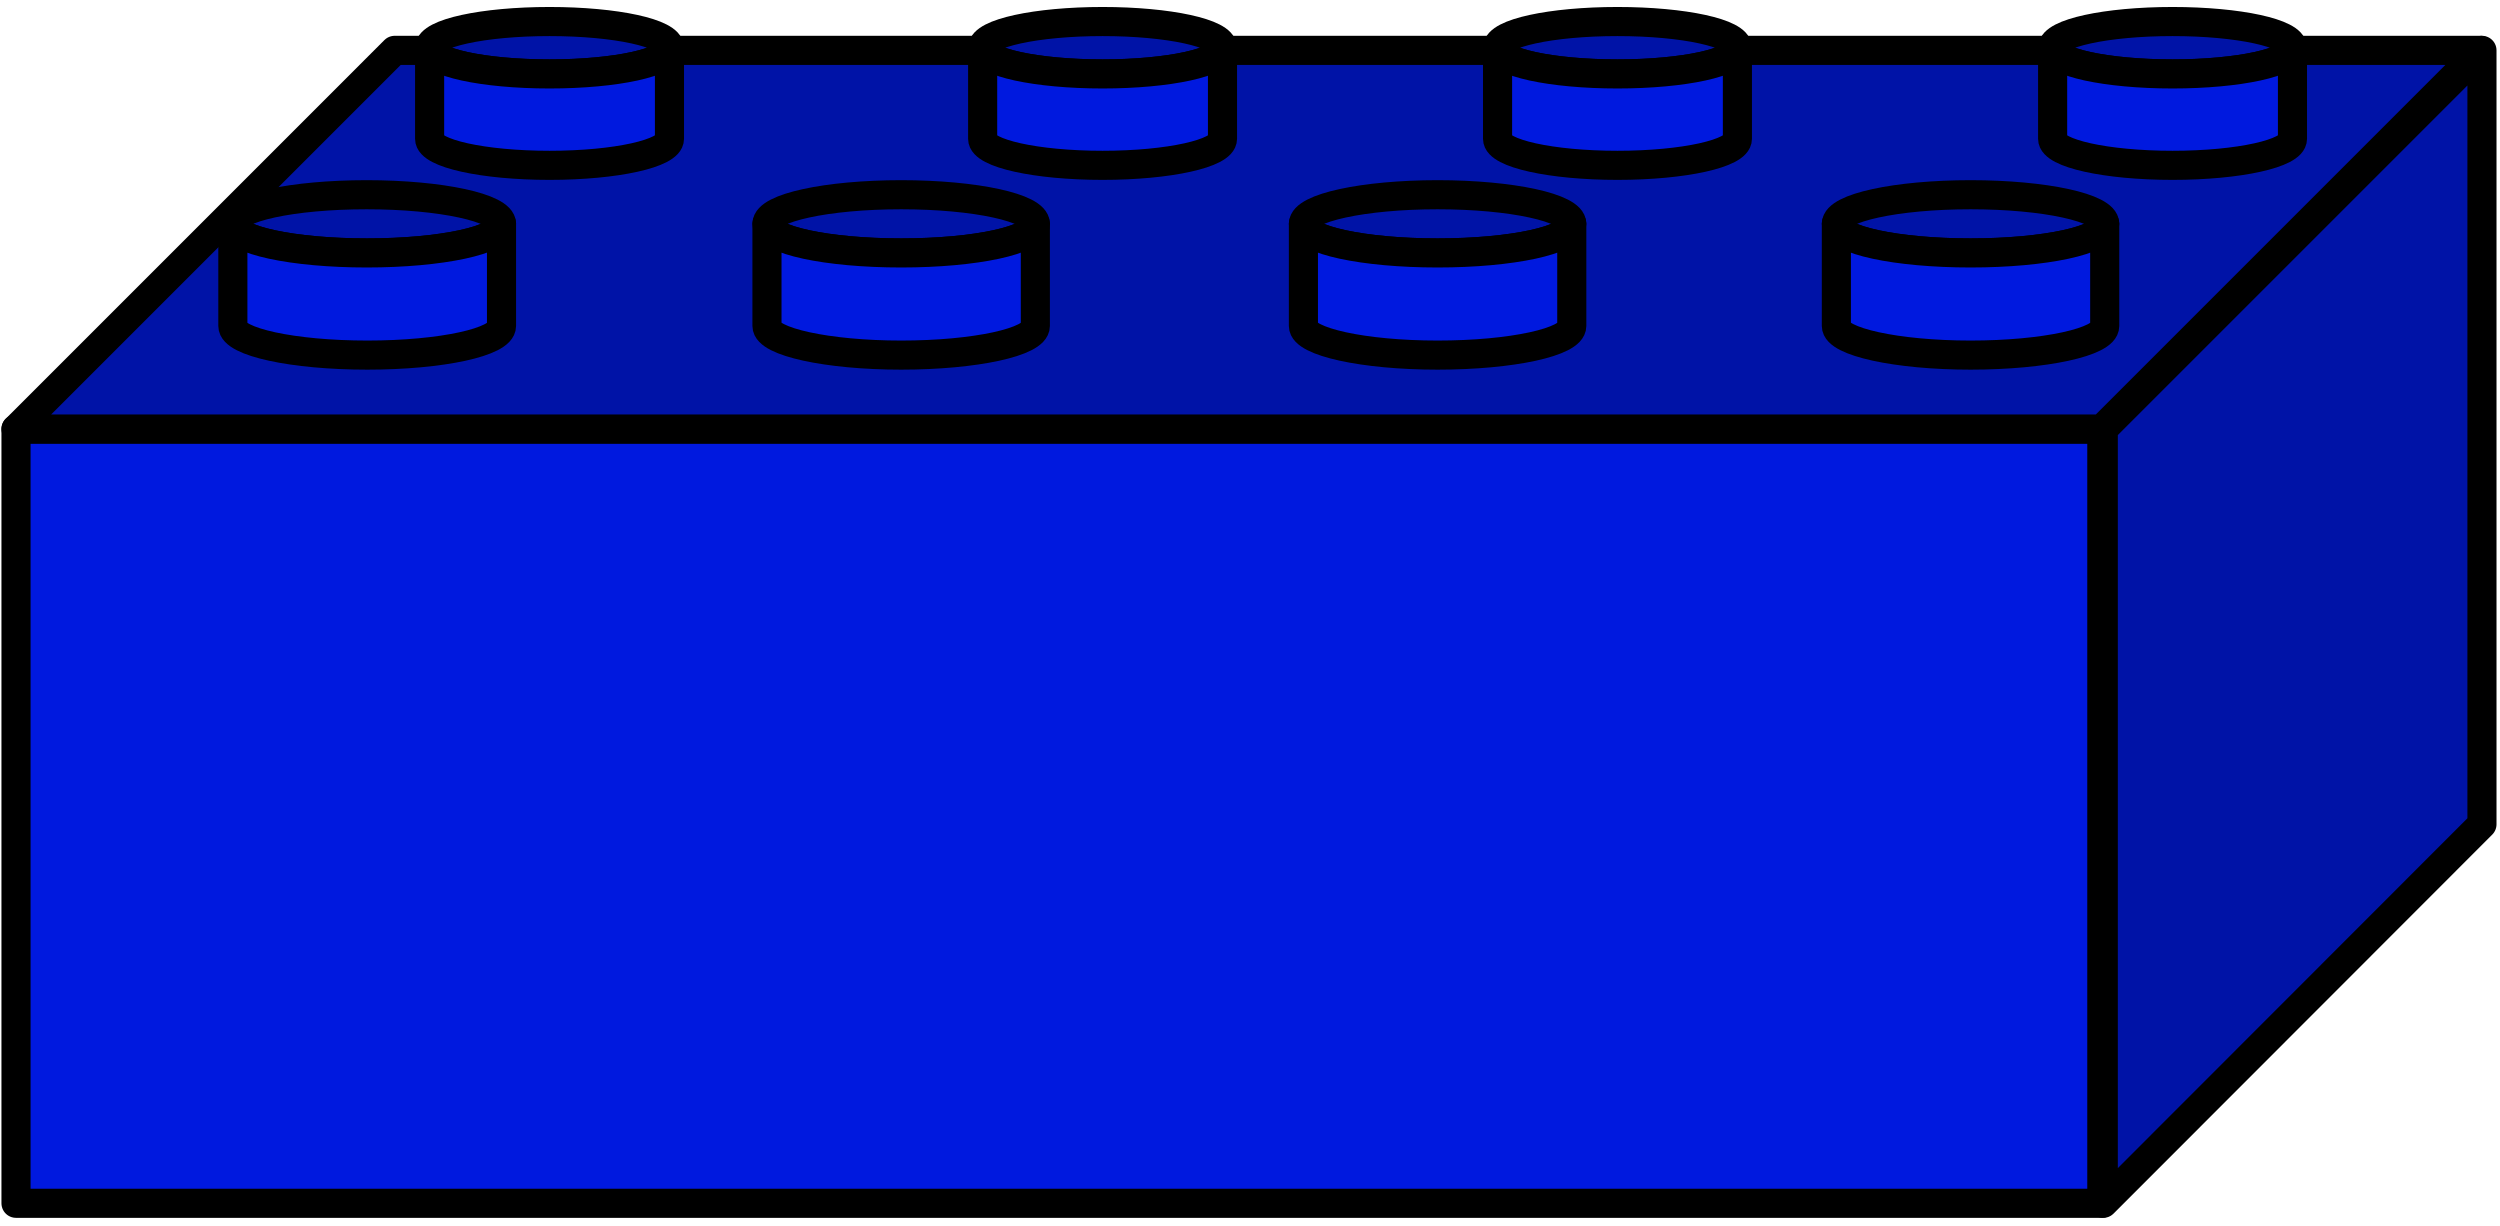 <svg xmlns="http://www.w3.org/2000/svg" viewBox="0 0 85.89 42.13"><defs><style>.cls-1{fill:#0013a7;}.cls-1,.cls-2,.cls-3{stroke:#000;stroke-linejoin:round;}.cls-2{fill:#0019df;}.cls-3{fill:none;}</style></defs><g id="Elementer"><polygon class="cls-1" points="85.27 1.73 85.27 28.32 72.26 41.34 72.26 14.74 85.27 1.73"/><rect class="cls-2" x="0.55" y="14.74" width="71.66" height="26.6"/><polygon class="cls-1" points="85.22 1.73 72.21 14.74 0.55 14.74 13.56 1.73 85.22 1.73"/><path class="cls-1" d="M17.23,7.69c0,.56-2.06,1-4.61,1S8,8.25,8,7.69s2.06-1,4.6-1S17.23,7.14,17.23,7.69Z"/><path class="cls-2" d="M17.23,7.69V11.2c0,.55-2.06,1-4.61,1S8,11.75,8,11.2V7.69c0,.56,2.06,1,4.6,1S17.23,8.25,17.23,7.69Z"/><path class="cls-1" d="M23,1.64c0,.5-1.84.9-4.12.9s-4.12-.4-4.12-.9,1.84-.9,4.12-.9S23,1.14,23,1.64Z"/><path class="cls-2" d="M23,1.64V4.77c0,.5-1.84.91-4.12.91s-4.12-.41-4.12-.91V1.64c0,.5,1.84.9,4.12.9S23,2.14,23,1.64Z"/><path class="cls-1" d="M35.57,7.69c0,.56-2.07,1-4.61,1s-4.61-.45-4.61-1,2.06-1,4.61-1S35.57,7.14,35.57,7.69Z"/><path class="cls-2" d="M35.57,7.69V11.2c0,.55-2.07,1-4.61,1s-4.61-.46-4.61-1V7.69c0,.56,2.06,1,4.61,1S35.57,8.25,35.57,7.69Z"/><path class="cls-1" d="M42,1.64c0,.5-1.84.9-4.12.9s-4.12-.4-4.12-.9,1.85-.9,4.12-.9S42,1.14,42,1.64Z"/><path class="cls-2" d="M42,1.64V4.77c0,.5-1.84.91-4.12.91s-4.12-.41-4.12-.91V1.64c0,.5,1.85.9,4.12.9S42,2.14,42,1.64Z"/><path class="cls-1" d="M54,7.69c0,.56-2.06,1-4.61,1s-4.61-.45-4.61-1,2.07-1,4.61-1S54,7.14,54,7.69Z"/><path class="cls-2" d="M54,7.69V11.2c0,.55-2.06,1-4.61,1s-4.61-.46-4.61-1V7.69c0,.56,2.07,1,4.61,1S54,8.25,54,7.69Z"/><path class="cls-1" d="M59.69,1.64c0,.5-1.84.9-4.12.9s-4.12-.4-4.12-.9,1.84-.9,4.12-.9S59.69,1.14,59.69,1.64Z"/><path class="cls-2" d="M59.69,1.64V4.77c0,.5-1.84.91-4.12.91s-4.12-.41-4.12-.91V1.64c0,.5,1.84.9,4.12.9S59.69,2.14,59.69,1.64Z"/><path class="cls-1" d="M72.31,7.69c0,.56-2.07,1-4.61,1s-4.61-.45-4.61-1,2.06-1,4.61-1S72.31,7.14,72.31,7.69Z"/><path class="cls-2" d="M72.31,7.69V11.2c0,.55-2.07,1-4.61,1s-4.61-.46-4.61-1V7.69c0,.56,2.06,1,4.61,1S72.31,8.25,72.31,7.69Z"/><path class="cls-1" d="M78.76,1.64c0,.5-1.84.9-4.12.9s-4.12-.4-4.12-.9,1.85-.9,4.12-.9S78.76,1.14,78.76,1.64Z"/><path class="cls-2" d="M78.76,1.64V4.77c0,.5-1.84.91-4.12.91s-4.12-.41-4.12-.91V1.64c0,.5,1.85.9,4.12.9S78.76,2.14,78.76,1.64Z"/><line class="cls-3" x1="72.25" y1="14.74" x2="72.21" y2="14.74"/></g></svg>